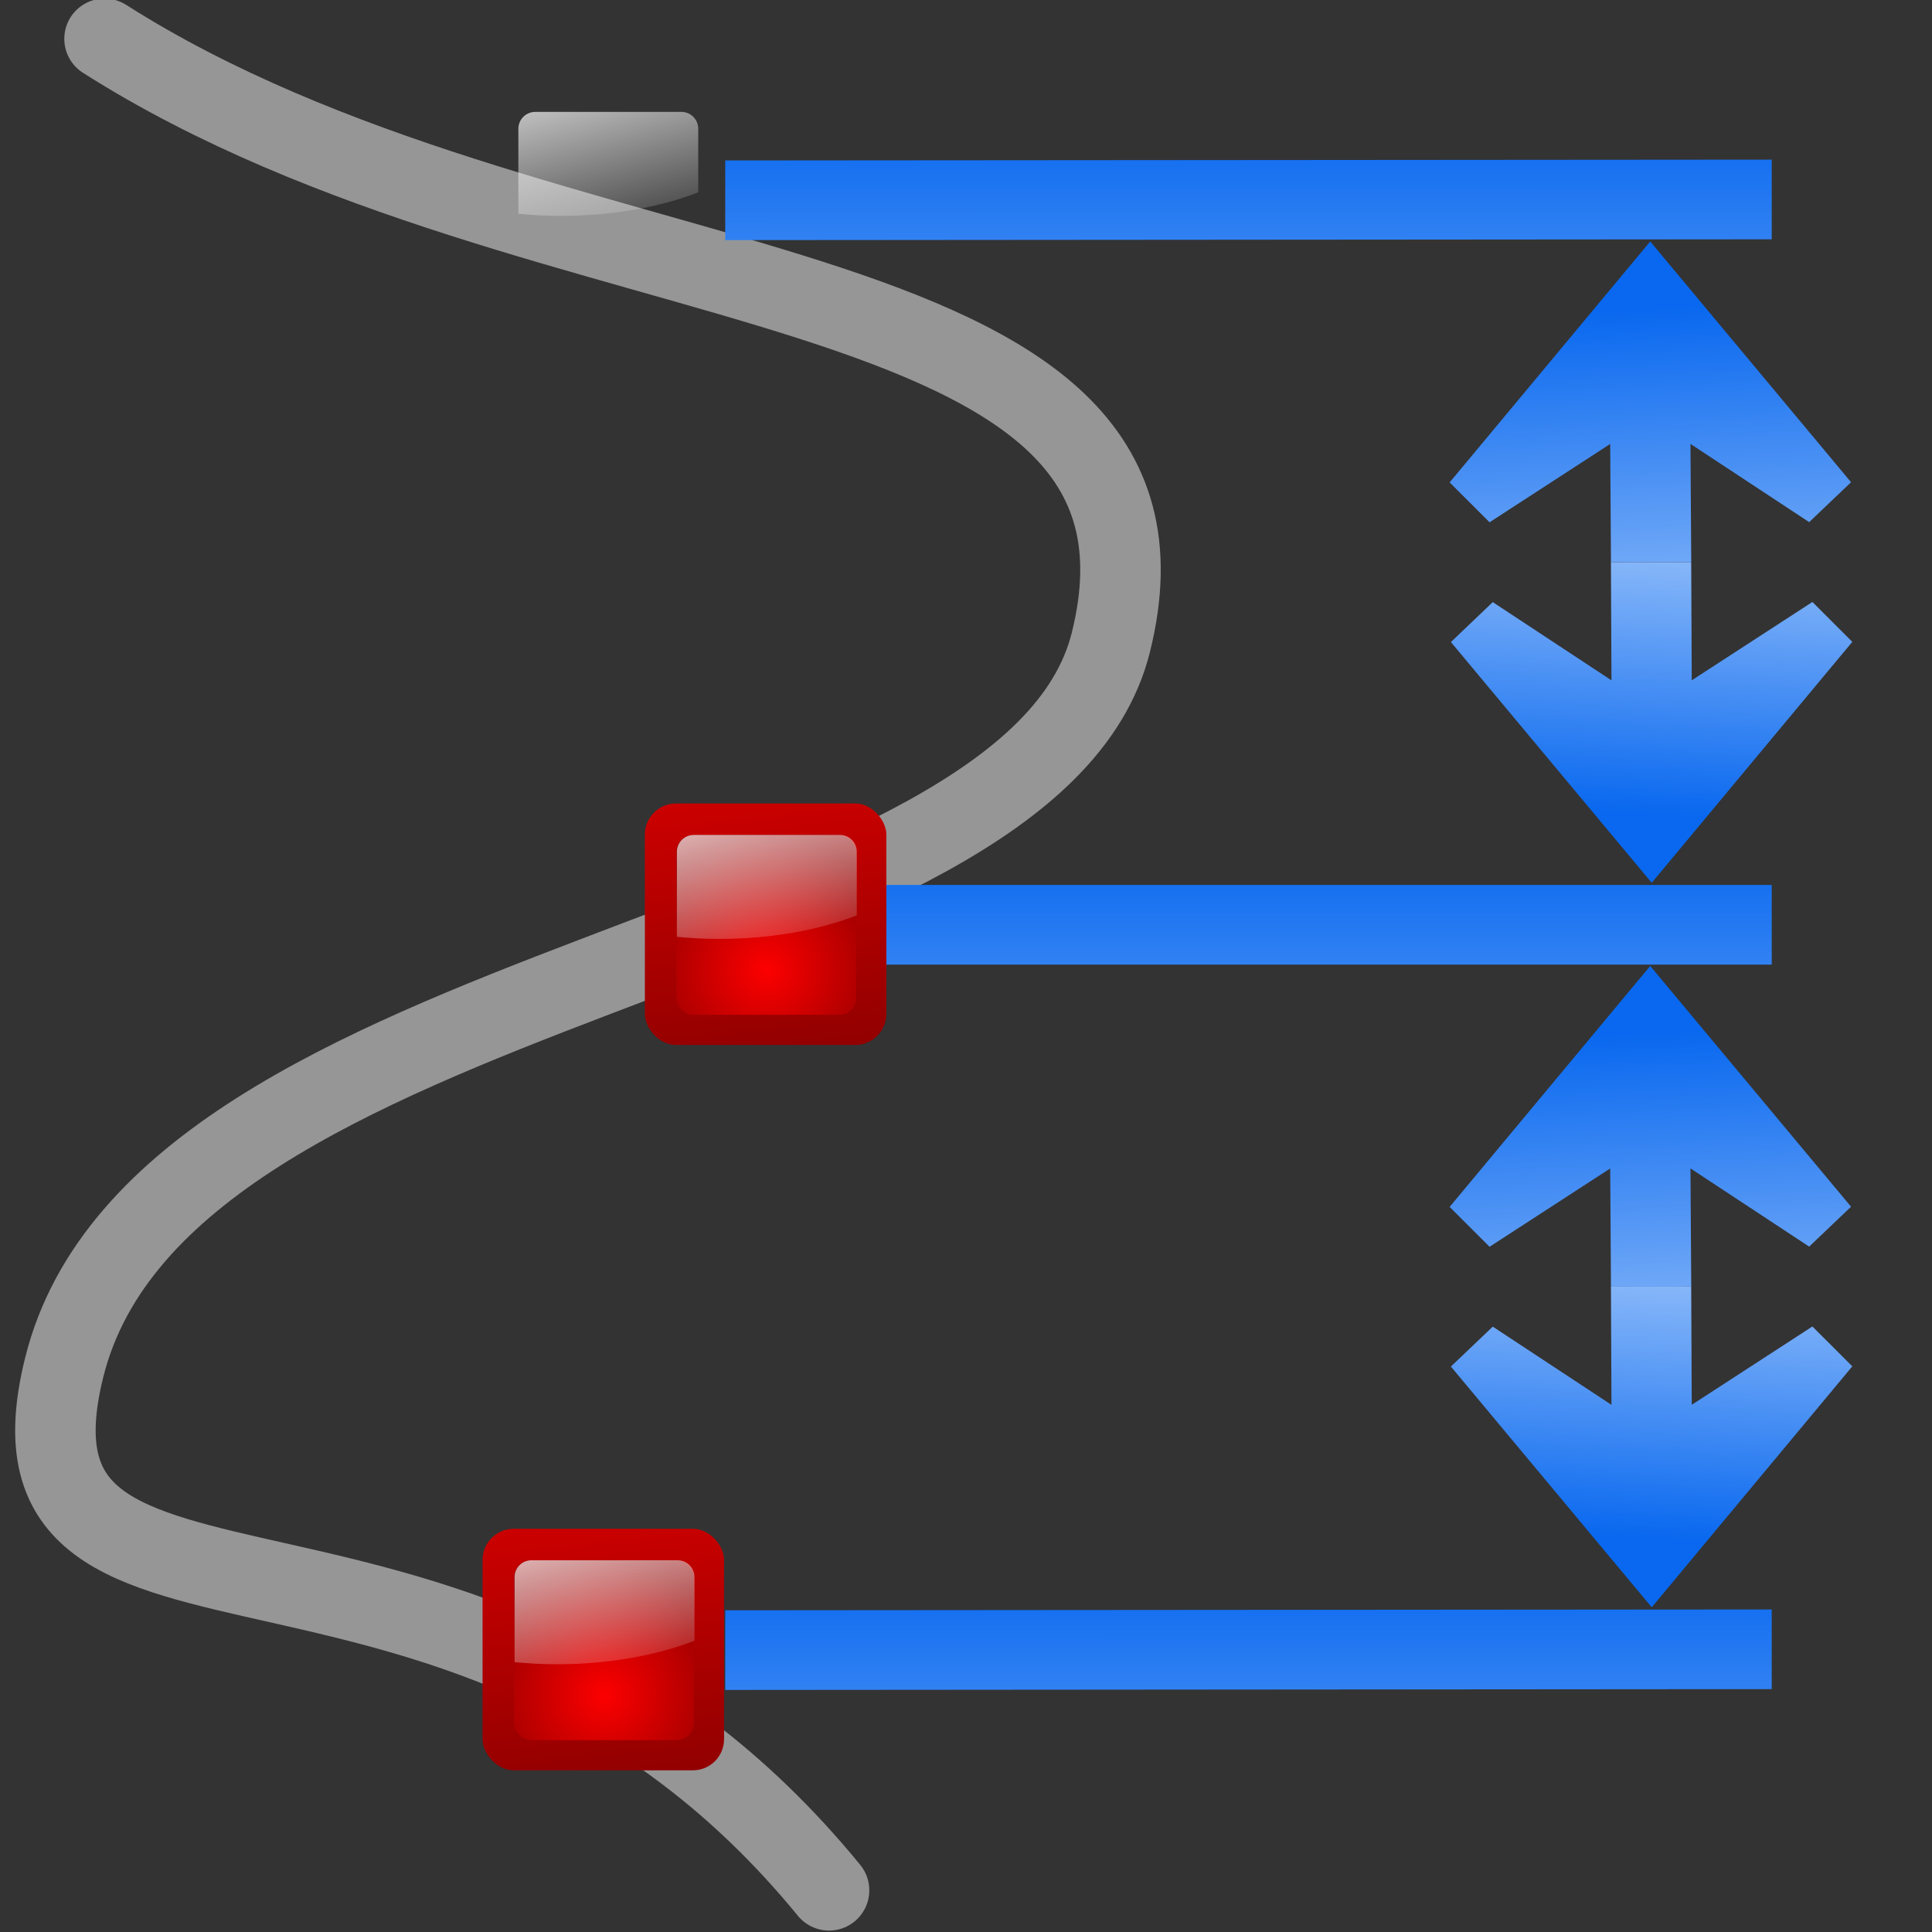 <svg height="24" width="24" xmlns="http://www.w3.org/2000/svg" xmlns:xlink="http://www.w3.org/1999/xlink"><rect width="100%" height="100%" fill="#333333" stroke="none"/><linearGradient id="a"><stop offset="0" stop-color="#fd0000"/><stop offset="1" stop-color="#8f0000"/></linearGradient><linearGradient id="b"><stop offset="0" stop-color="#0968ef"/><stop offset="1" stop-color="#aecffc"/></linearGradient><linearGradient id="c" gradientTransform="matrix(-.715 -.372 .467 -.57 58.139 101.272)" gradientUnits="userSpaceOnUse" x1="85.148" x2="65.477" xlink:href="#b" y1="55.438" y2="25.288"/><radialGradient id="d" cx="72.632" cy="22.788" gradientTransform="matrix(5.298 0 0 5.298 -342.765 -88.461)" gradientUnits="userSpaceOnUse" r="1.265" xlink:href="#a"/><linearGradient id="e" gradientUnits="userSpaceOnUse" x1="43.75" x2="46.5" xlink:href="#a" y1="12" y2="36.75"/><linearGradient id="f" gradientUnits="userSpaceOnUse" x1="39.58" x2="42.679" y1="21.198" y2="32.766"><stop offset="0" stop-color="#fff"/><stop offset="1" stop-color="#fff" stop-opacity="0"/></linearGradient><linearGradient id="g" gradientTransform="matrix(-.715 -.372 .467 -.57 54.139 137.355)" gradientUnits="userSpaceOnUse" x1="85.148" x2="65.477" xlink:href="#b" y1="55.438" y2="25.288"/><linearGradient id="h" gradientTransform="matrix(-.715 -.372 .467 -.57 54.139 65.313)" gradientUnits="userSpaceOnUse" x1="85.148" x2="65.477" xlink:href="#b" y1="55.438" y2="25.288"/><linearGradient id="i" gradientTransform="matrix(-0 -.499 .499 -0 72.17 103.905)" gradientUnits="userSpaceOnUse" x1="113.157" x2="71.99" xlink:href="#b" y1="25.786" y2="27.801"/><linearGradient id="j" gradientTransform="matrix(0 .499 -.499 0 99.986 16.088)" gradientUnits="userSpaceOnUse" x1="113.157" x2="80.027" xlink:href="#b" y1="25.786" y2="24.044"/><linearGradient id="k" gradientTransform="matrix(0 .499 -.499 0 99.986 -19.912)" gradientUnits="userSpaceOnUse" x1="113.157" x2="80.027" xlink:href="#b" y1="25.786" y2="24.044"/><linearGradient id="l" gradientTransform="matrix(-0 -.499 .499 -0 72.17 67.905)" gradientUnits="userSpaceOnUse" x1="113.157" x2="71.99" xlink:href="#b" y1="25.786" y2="27.801"/><g transform="matrix(.25 0 0 .25 -.995 .983)"><path d="m9.175-2.003c22 14 54.851 10.6 50 30-4 16-47.077 16.308-52 36-4 16 20 4 38 26" style="fill:none;stroke:#969696;stroke-width:4;stroke-linecap:round;stroke-linejoin:round;stroke-miterlimit:0"/><path d="m92.016 44v-3.959l-44-0v3.959z" fill="url(#c)"/><g transform="translate(.023 11.993)"><rect fill="url(#e)" height="12" rx="1.547" width="12" x="36" y="24"/><rect fill="url(#d)" height="8.937" rx=".838" width="8.938" x="37.563" y="25.563"/><path d="m38.428 25.563c-.464 0-.838.374-.838.838v4.224c.679.065 1.378.105 2.095.105 2.579 0 4.951-.435 6.843-1.17v-3.16c0-.464-.374-.838-.838-.838z" fill="url(#f)"/></g><path d="m96.032 6.896v-2.795z" fill="#fff" fill-opacity=".757"/><g transform="translate(-7.853 -23.934)"><rect fill="url(#e)" height="12" rx="1.547" width="12" x="36" y="24"/><rect fill="url(#d)" height="8.937" rx=".838" width="8.938" x="37.563" y="25.563"/><path d="m38.428 25.563c-.464 0-.838.374-.838.838v4.224c.679.065 1.378.105 2.095.105 2.579 0 4.951-.435 6.843-1.17v-3.16c0-.464-.374-.838-.838-.838z" fill="url(#f)"/></g><g transform="translate(-8.042 48.034)"><rect fill="url(#e)" height="12" rx="1.547" width="12" x="36" y="24"/><rect fill="url(#d)" height="8.937" rx=".838" width="8.938" x="37.563" y="25.563"/><path d="m38.428 25.563c-.464 0-.838.374-.838.838v4.224c.679.065 1.378.105 2.095.105 2.579 0 4.951-.435 6.843-1.17v-3.16c0-.464-.374-.838-.838-.838z" fill="url(#f)"/></g><path d="m92.016 80v-3.959l-52 .041v3.959z" fill="url(#g)"/><path d="m92.016 7.959v-3.959l-52 .041v3.959z" fill="url(#h)"/><g fill-rule="evenodd" stroke-width=".688"><path d="m86.053 75.934 9.967-11.973-1.983-1.981-5.995 3.892-.027-5.872-3.989.002.027 5.872-5.898-3.886-2.081 1.983 9.979 11.963z" fill="url(#j)"/><path d="m85.979 44.066-9.967 11.973 1.983 1.981 5.995-3.892.038 5.874 3.989-.002-.038-5.874 5.898 3.886 2.081-1.983-9.979-11.963z" fill="url(#i)"/><path d="m86.053 39.934 9.967-11.973-1.983-1.981-5.995 3.892-.027-5.872-3.989.002.027 5.872-5.898-3.886-2.081 1.983 9.979 11.963z" fill="url(#k)"/><path d="m85.979 8.066-9.967 11.973 1.983 1.981 5.995-3.892.038 5.874 3.989-.002-.038-5.874 5.898 3.886 2.081-1.983-9.979-11.963z" fill="url(#l)"/></g></g></svg>
